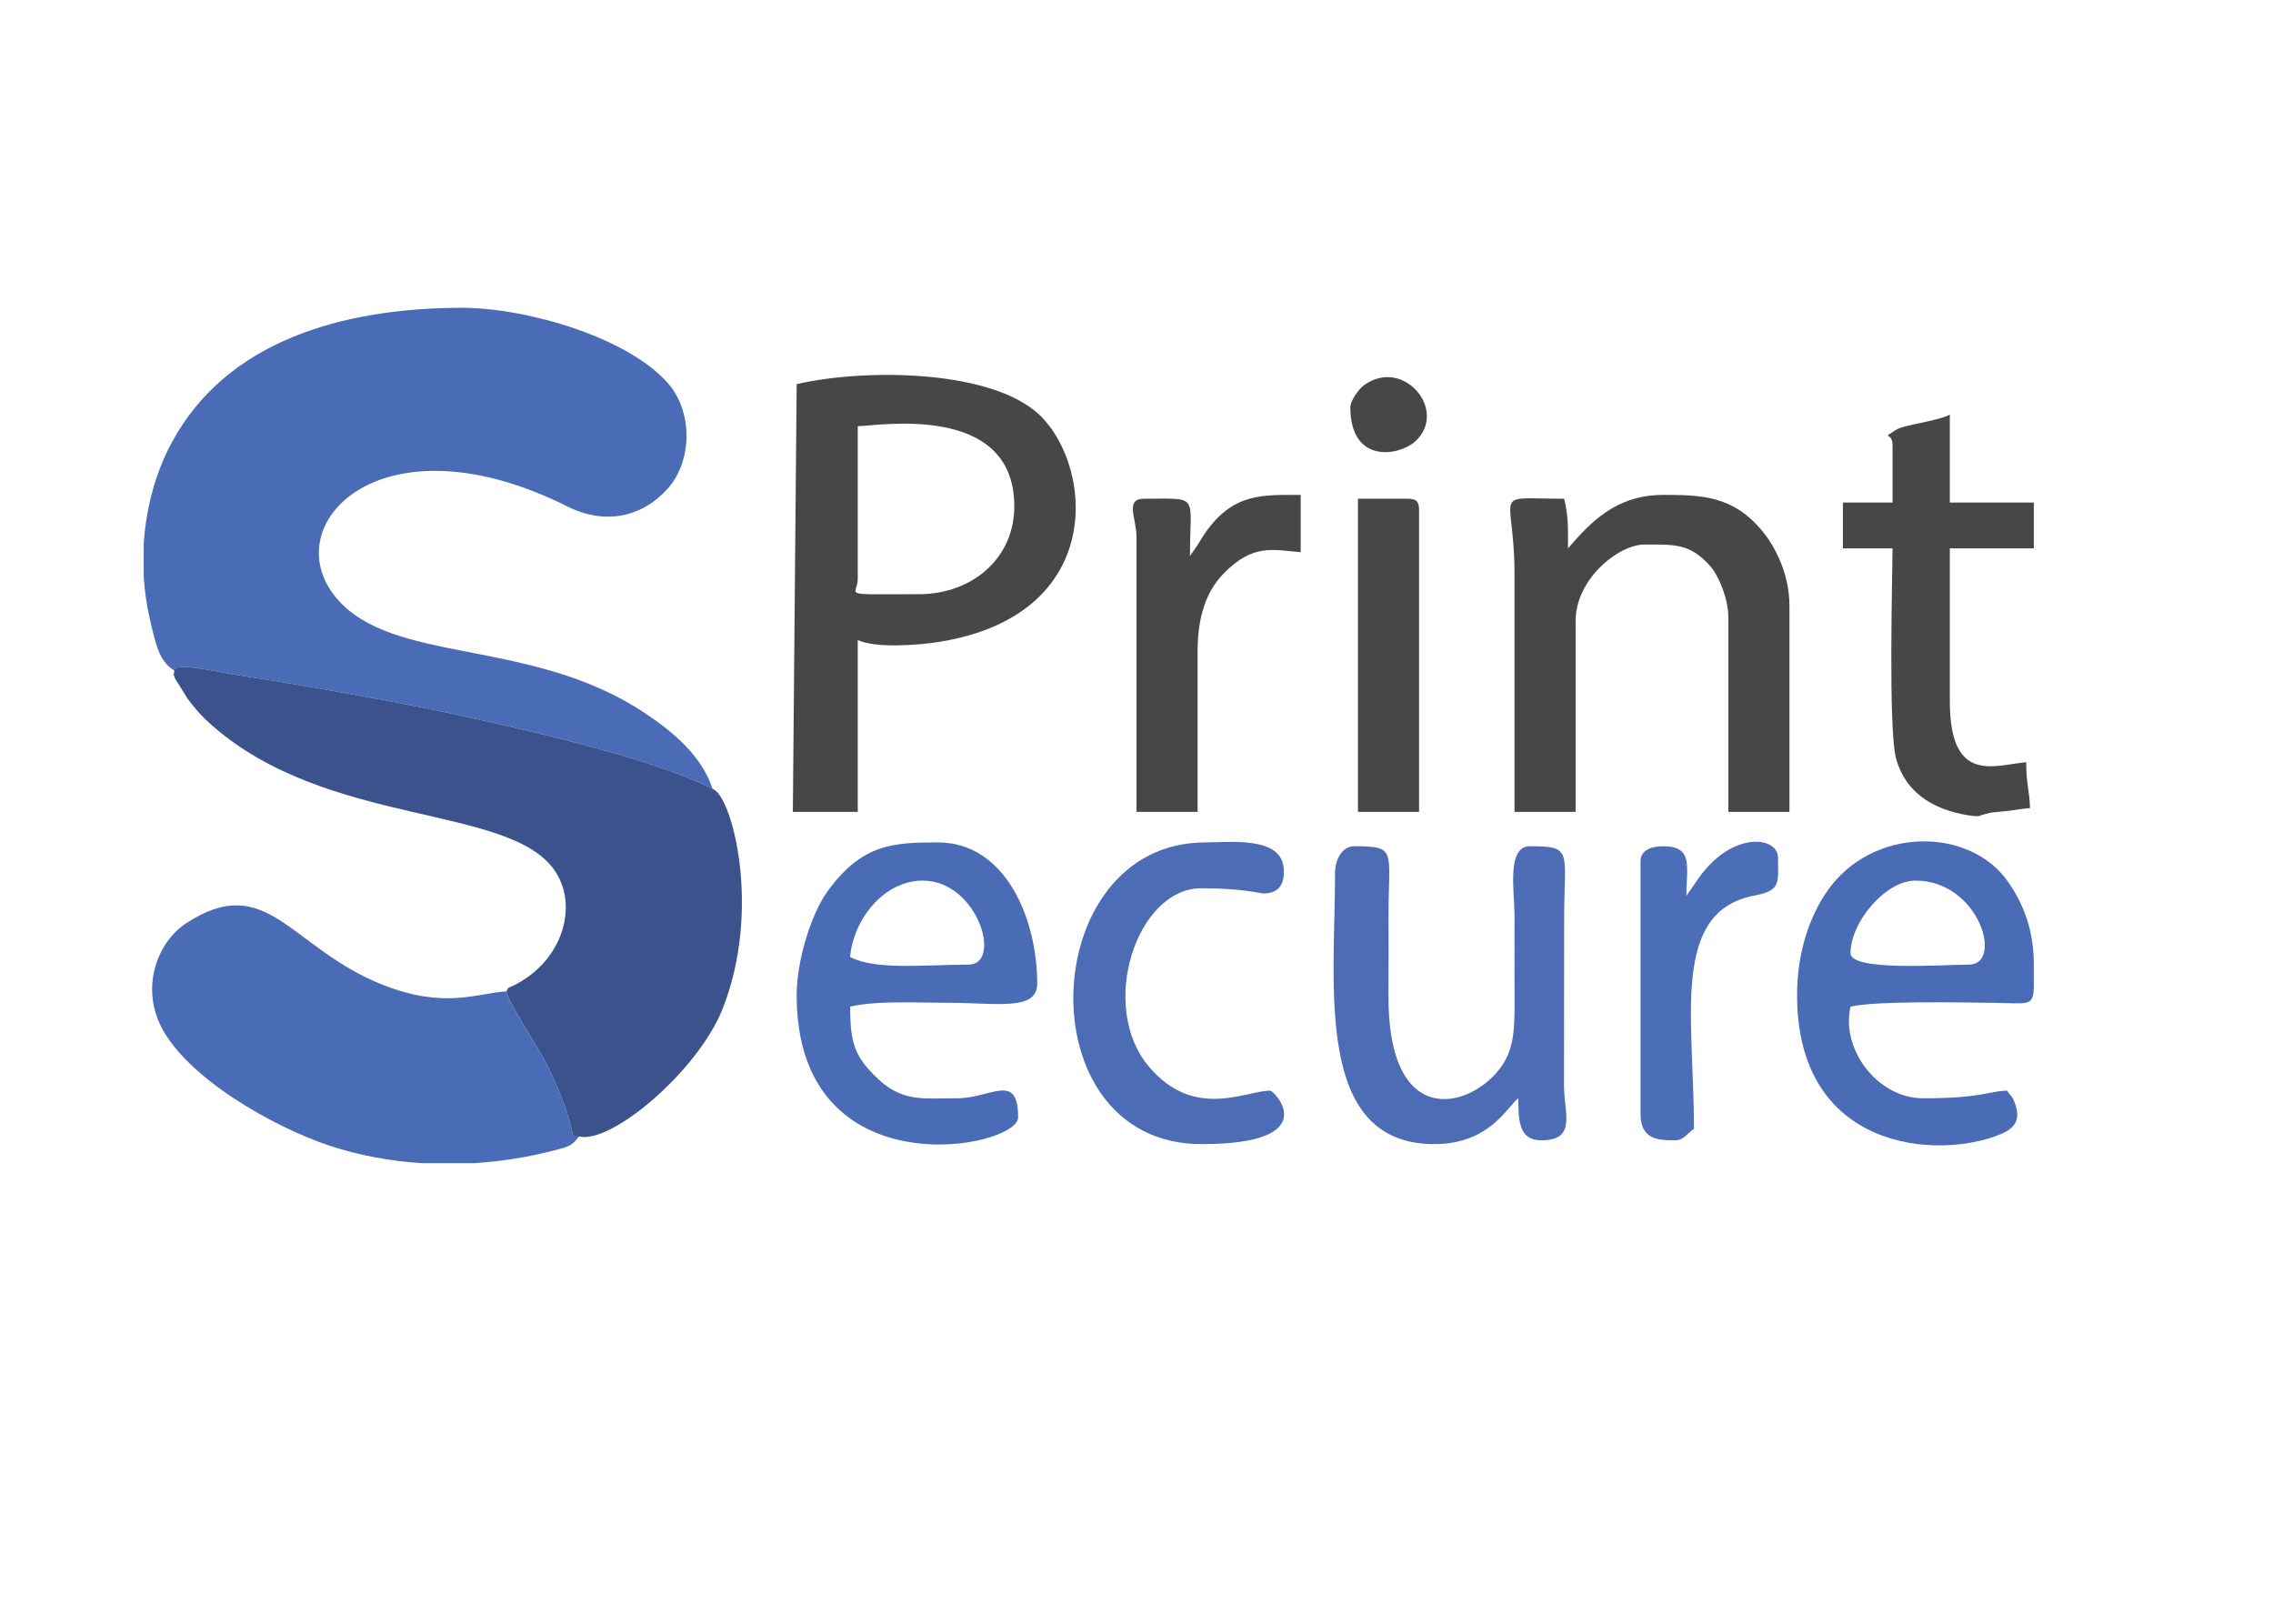 <?xml version="1.0" encoding="UTF-8"?>
<!DOCTYPE svg PUBLIC "-//W3C//DTD SVG 1.1//EN" "http://www.w3.org/Graphics/SVG/1.1/DTD/svg11.dtd">
<!-- Creator: CorelDRAW 2018 (64-Bit) -->
<svg xmlns="http://www.w3.org/2000/svg" xml:space="preserve" width="210mm" height="150mm" version="1.1" style="shape-rendering:geometricPrecision; text-rendering:geometricPrecision; image-rendering:optimizeQuality; fill-rule:evenodd; clip-rule:evenodd"
viewBox="0 0 21000 15000"
 xmlns:xlink="http://www.w3.org/1999/xlink">
 <defs>
  <style type="text/css">
   <![CDATA[
    .fil1 {fill:#3C528D}
    .fil2 {fill:#474747}
    .fil0 {fill:#4A6BB6}
    .fil3 {fill:#4C6CB6}
    .fil4 {fill:#4C6DB8}
   ]]>
  </style>
 </defs>
 <g id="Слой_x0020_1">
  <g id="_1905928048336">
   <path class="fil0" d="M1609.83 6194.72c0.27,-82.77 435.97,19.32 591.27,42.64 223.8,33.61 450.62,71.45 673.79,110.24 432.2,75.12 868.52,152.65 1298.8,245.11 657.25,141.24 1878.19,417.86 2410.48,695.44 -103.48,-311.08 -367.8,-529.56 -634.41,-705.97 -1057.67,-699.83 -2334.74,-437.24 -2849.2,-1066.63 -552.19,-675.57 423.52,-1696.53 2142.07,-836.8 353.29,176.74 696.62,94.92 928.22,-167.35 229.69,-260.11 228.53,-712.34 -0.37,-972.16 -367.06,-416.61 -1278.23,-689.45 -1885.29,-695.91l-43.05 0c-1065.52,6.4 -2145.83,297.09 -2656.03,1246.1 -149.12,277.36 -237.71,602.66 -258.33,937.08l0 301.83c8.04,130.13 26.55,259.87 56.03,387.01 54.12,233.39 83.7,389.93 226.02,479.37z"/>
   <path class="fil1" d="M4678.99 9158.05c-1.71,68.23 264.98,475.16 339.2,613.51 109.1,203.35 229.54,481.32 277.45,727.15l53.81 0.07c299.87,72.95 1100.08,-607.98 1326.33,-1178.56 365.21,-921.01 85.66,-1975.37 -91.61,-2032.07 -532.29,-277.58 -1753.23,-554.2 -2410.48,-695.44 -430.28,-92.46 -866.6,-169.99 -1298.8,-245.11 -223.17,-38.79 -449.99,-76.63 -673.79,-110.24 -155.3,-23.32 -591,-125.41 -591.27,-42.64 -6.1,99.14 -22.28,-28.95 6.28,71.41l118.91 191.47c77.03,100.45 127.9,159.07 219.1,239.66 1072.16,947.46 2748.33,729.44 3170.52,1345.07 216.14,315.17 82.65,796.62 -321.62,1030.51 -128.72,74.47 -95.84,28.49 -124.03,85.21z"/>
   <path class="fil0" d="M5349.45 10498.78l-53.81 -0.07c-47.91,-245.83 -168.35,-523.8 -277.45,-727.15 -74.22,-138.35 -340.91,-545.28 -339.2,-613.51 -270.04,15.84 -566.76,166.17 -1139.96,-59.31 -857.6,-337.35 -1069.43,-1058.6 -1818.08,-570.58 -260.23,169.63 -415.34,569.4 -241.58,936.91 229.78,485.99 1051.07,948.39 1563.18,1117.93 272.95,90.36 563.71,144.09 860.43,162.55l471.93 0c242.54,-14.85 484.91,-52.37 720.84,-111.89 154.3,-38.92 186.9,-44.74 253.7,-134.88z"/>
   <path class="fil2" d="M8489.17 5489.16c-753.49,0 -564.45,21.71 -564.45,-141.11l0 -1411.11c173.86,0 1446.39,-227.09 1446.39,740.83 0,477.66 -387.4,811.39 -881.94,811.39zm-1128.89 -1940.27l-35.28 3951.11 599.72 0 0 -1587.5c158.97,76.27 551.81,49.75 757.24,16.4 1594.54,-258.89 1407.97,-1714.95 871.82,-2139.34 -478.69,-378.9 -1589.79,-381.32 -2193.5,-240.67z"/>
   <path class="fil2" d="M14486.39 5065.83c0,-213.2 4.53,-287.76 -35.28,-458.61 -697.95,0 -458.61,-100.19 -458.61,705.55l0 2187.23 564.45 0 0 -1763.89c0,-387.44 397.12,-705.56 635,-705.56 267.89,0 421.8,-15.07 610.21,201.18 81.88,93.98 165.9,305.83 165.9,469.1l0 1799.17 564.44 0 0 -1905c0,-280.37 -122.81,-536.74 -256.44,-696.06 -267.92,-319.44 -556.72,-327 -907.72,-327 -441.91,0 -676.58,257.62 -881.95,493.89z"/>
   <path class="fil0" d="M8524.45 8135c510.25,0 740.56,776.11 423.33,776.11 -399.32,0 -857.3,54.48 -1093.61,-70.56 28.26,-339.62 305.78,-705.55 670.28,-705.55zm-1164.17 1058.33c0,1818.24 2046.11,1416.83 2046.11,1128.89 0,-423.78 -250.69,-176.39 -564.44,-176.39 -356.71,0 -541.03,46.16 -821.04,-272.57 -137.6,-156.63 -166.74,-292.42 -166.74,-574.1 246.62,-57.45 614.96,-35.28 917.22,-35.28 431.64,0 811.39,78.83 811.39,-176.39 0,-598.01 -291.29,-1305.27 -917.22,-1305.27 -421.78,0 -706.5,16.21 -1024.12,457.54 -139.16,193.37 -281.16,620.31 -281.16,953.57z"/>
   <path class="fil0" d="M17096.95 8805.27c0,-287.01 322.72,-670.27 599.72,-670.27 588.67,0 817.1,776.11 493.89,776.11 -234.9,0 -1093.61,65.15 -1093.61,-105.84zm1693.33 105.84l0 212.39c-6.03,174.59 -53.23,145.06 -352.14,141.02 -329.34,-4.44 -1106.82,-19.96 -1341.19,34.64 -91.73,393.73 249.98,846.67 670.27,846.67 548.58,0 602.34,-66.69 776.12,-70.56 45.02,67.25 51.58,49.96 79.22,137.56 40.83,129.4 -4.29,208.83 -136.54,263.74 -585.7,243.17 -1882.96,153.29 -1882.96,-1283.24 0,-391.62 112.99,-721.35 276.36,-958.36 416.6,-604.33 1325.33,-601.26 1679.41,-80.19 136.19,200.4 231.45,436.2 231.45,756.33z"/>
   <path class="fil3" d="M12334.45 8064.44c0,1038.66 -199.05,2504.72 917.22,2504.72 513.74,0 676.13,-350.08 776.11,-423.33 0,211.95 7.22,388.05 211.67,388.05 325.78,0 214.62,-239.11 210.37,-492.37l1.29 -1553.74c0.03,-626.97 87.03,-670.27 -317.5,-670.27 -216.56,0 -141.13,424.19 -141.11,634.99 0.03,258.71 -1.16,517.68 0.24,776.35 1.56,288.51 -5.31,470.81 -134.63,641.49 -287.48,379.45 -1037.45,561.68 -1030.24,-676.53 1.44,-247.03 0.44,-494.26 0.47,-741.31 0.06,-597.58 82.52,-634.99 -317.5,-634.99 -114.05,0 -176.39,128.06 -176.39,246.94z"/>
   <path class="fil2" d="M17485 4113.33l0 529.17 -458.61 0 0 423.33 458.61 0c0,217.94 -41.1,1675.93 33.03,1942.52 96.8,348.05 394.6,492.25 724.85,531.16l35.93 -0.34c34.44,-4.56 -0.53,-2.74 41,-13.07 78.85,-19.63 42.44,-17.68 150.91,-26.77 145.28,-12.16 168.88,-25.01 284.28,-34.61 -3.42,-153.81 -35.28,-220.8 -35.28,-423.34 -290.36,24.17 -705.55,212.29 -705.55,-564.44l0 -1411.11 776.11 0 0 -423.33 -776.11 0 0 -811.39c-134.79,64.67 -422.77,91.87 -496.67,139.6 -147.12,95.02 -32.5,9.37 -32.5,142.62z"/>
   <path class="fil3" d="M11099.72 10569.16c1143.5,0 675.66,-493.89 635,-493.89 -227.42,0 -698.91,274.31 -1119.43,-221.12 -471.2,-555.16 -116.75,-1648.6 484.43,-1648.6 382.7,0 543.46,48.33 572.69,48.31 121.97,-0.07 197.72,-63.31 188.26,-225.86 -17.84,-306.29 -494,-245.78 -725.67,-245.78 -1566.9,0 -1669.75,2786.94 -35.28,2786.94z"/>
   <path class="fil2" d="M10993.89 5136.38c0,-578.99 96.27,-529.16 -423.33,-529.16 -181.77,0 -70.56,182.68 -70.56,352.78l0 2540 564.45 0 0 -1481.67c0,-311.42 75.49,-549.47 236.46,-716.04 273.61,-283.11 460.57,-222.44 716.04,-201.18l0 -529.17c-355.91,0 -622.35,-20.06 -882.81,351.92 -24.16,34.49 -45.71,73.1 -68.08,108.31l-72.17 104.21z"/>
   <path class="fil4" d="M15580 8276.11c0,-262.2 69.99,-458.61 -211.66,-458.61 -108.32,0 -211.67,32.66 -211.67,141.11l0 2328.33c0,235.61 149.93,246.94 317.5,246.94 84.81,0 103.7,-57.16 176.39,-105.83 0,-1022.39 -219.89,-2008.78 560.84,-2155.54 247.86,-46.59 215.27,-120.69 215.27,-349.18 0,-197.08 -421.3,-250.88 -731.1,186.12l-115.57 166.66z"/>
   <path class="fil2" d="M12546.11 7500l564.45 0 0 -2786.95c0,-81.28 -24.55,-105.83 -105.84,-105.83l-458.61 0 0 2892.78z"/>
   <path class="fil2" d="M12475.56 3760.55c0,530.86 452.43,451.3 599.38,317.16 311.95,-284.74 -115.24,-789.36 -479.23,-514.51 -41.44,31.29 -120.15,139.65 -120.15,197.35z"/>
  </g>
 </g>
</svg>
